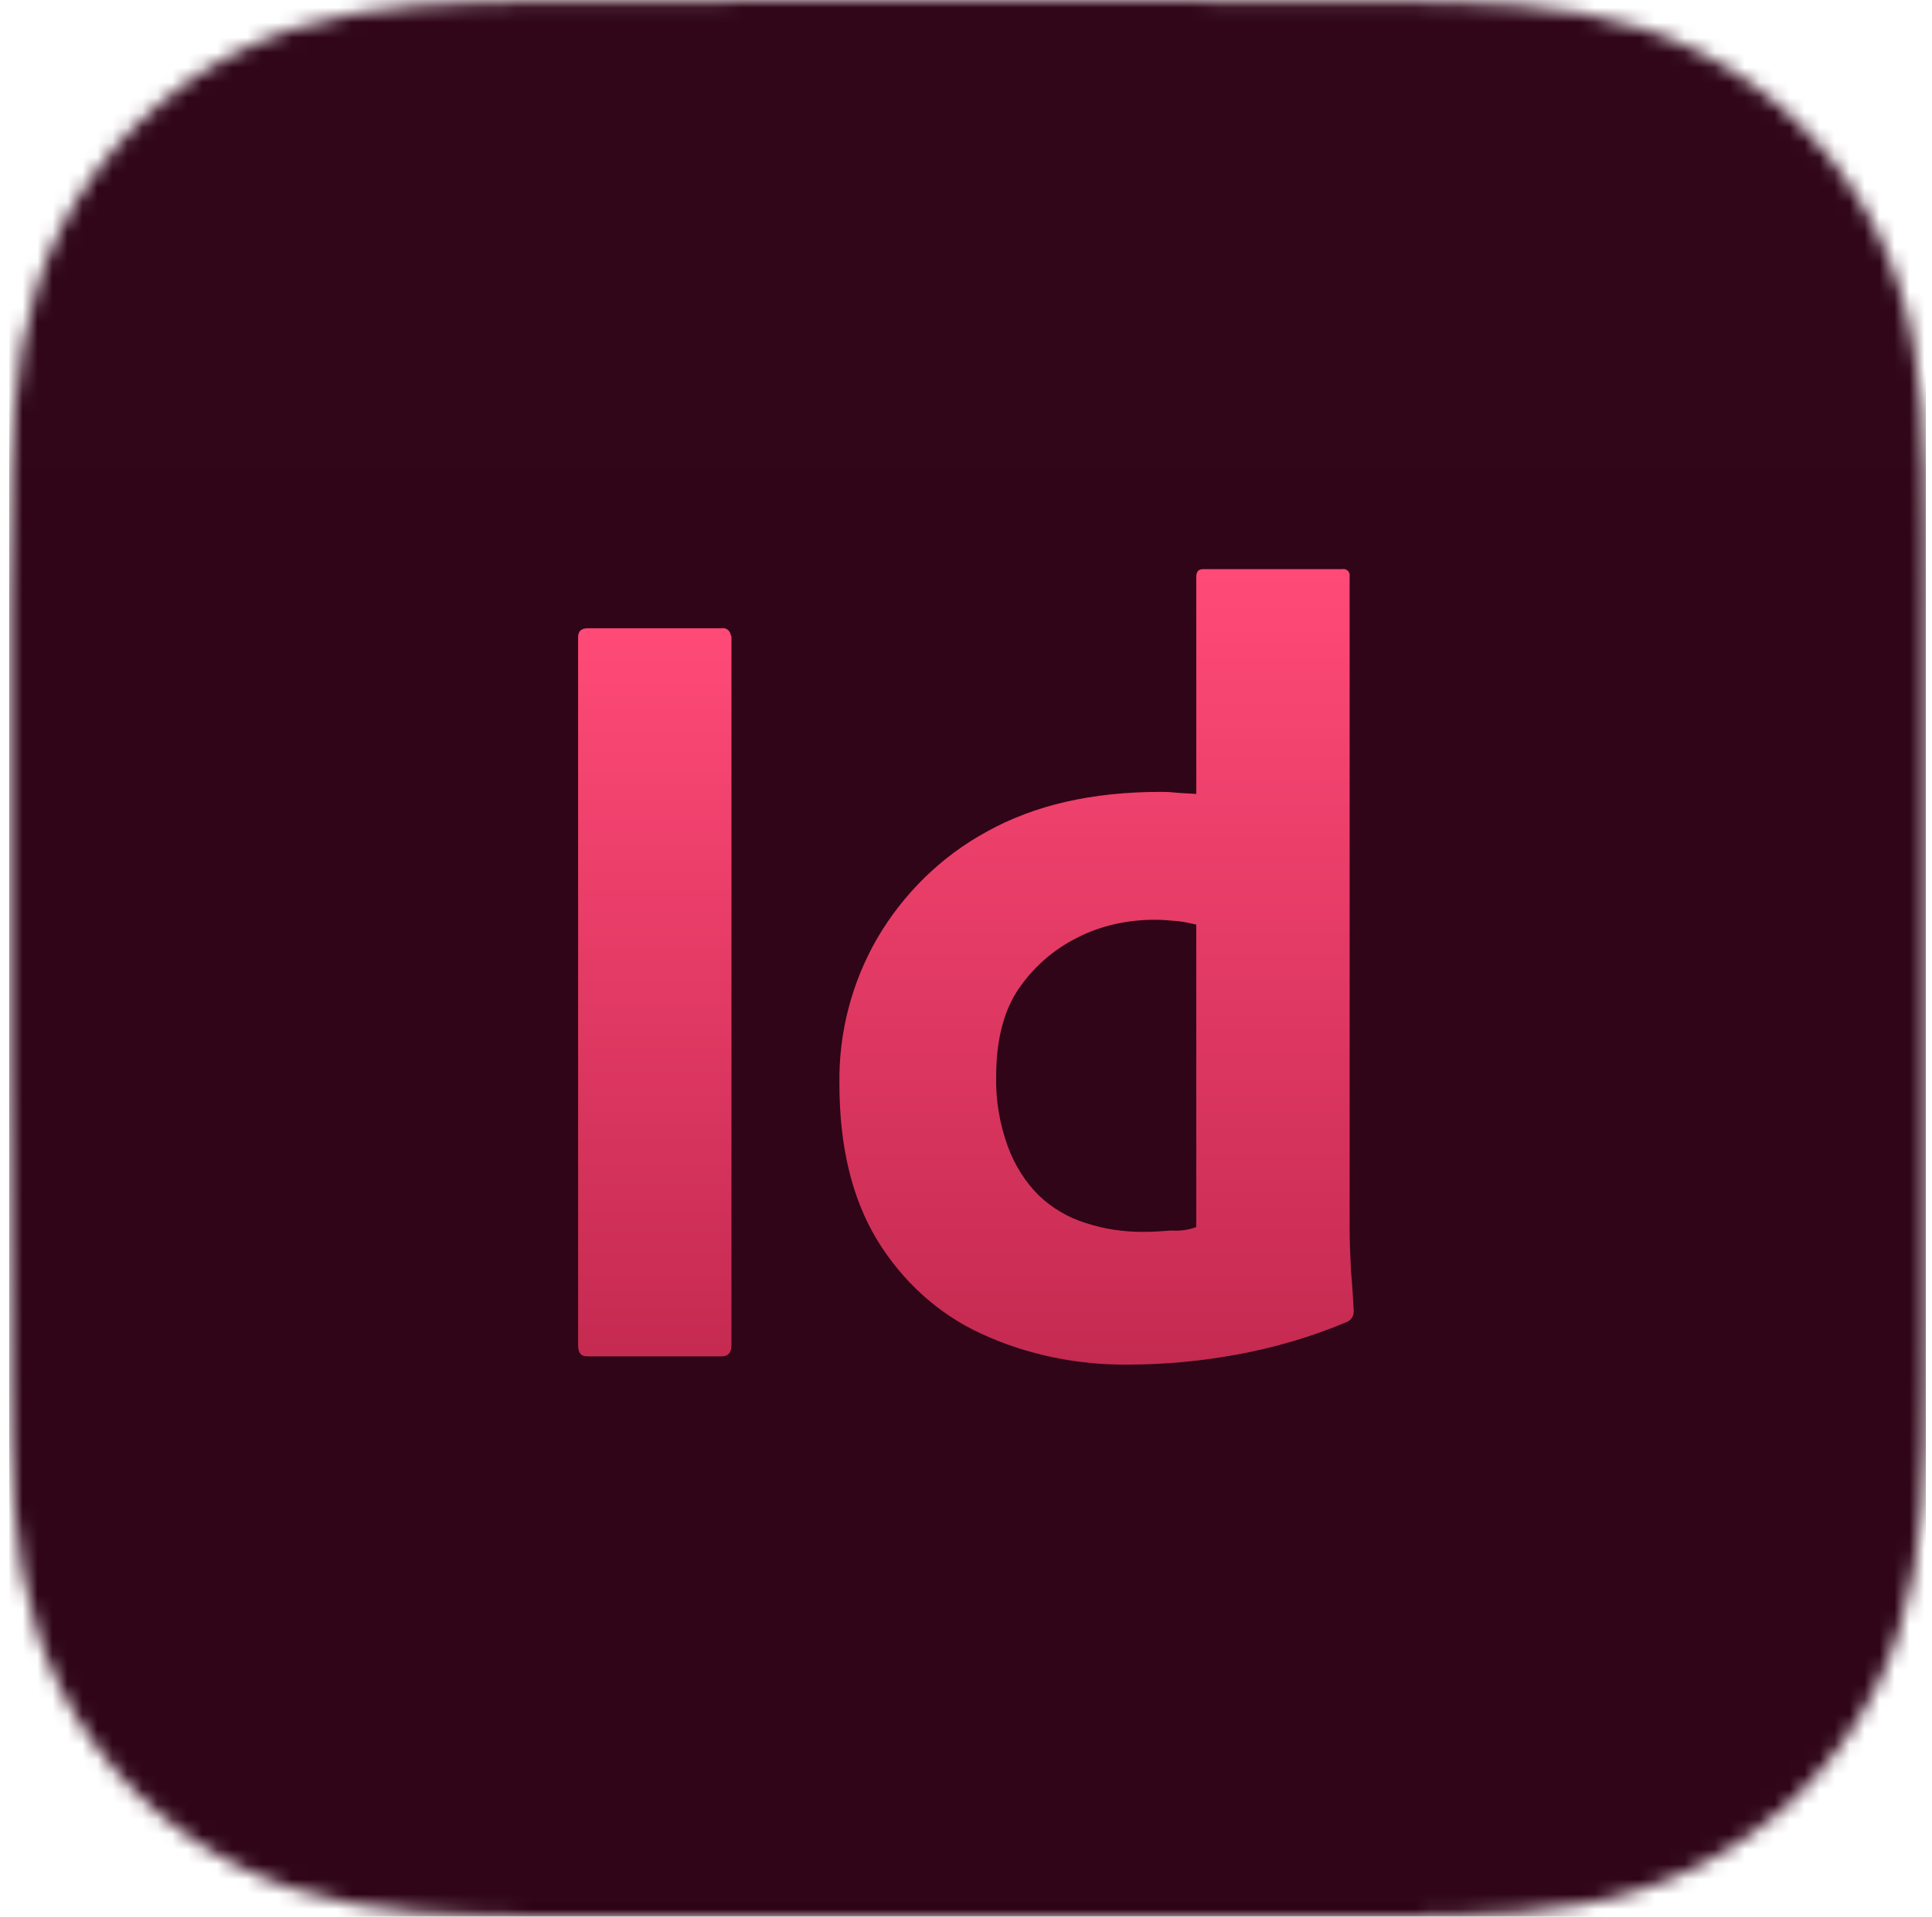 <svg width="129" height="128" viewBox="0 0 129 128" fill="none" xmlns="http://www.w3.org/2000/svg">
<g clip-path="url(#clip0_759_7103)">
<mask id="mask0_759_7103" style="mask-type:luminance" maskUnits="userSpaceOnUse" x="0" y="0" width="129" height="128">
<path fill-rule="evenodd" clip-rule="evenodd" d="M128.6 39.864C128.6 38.345 128.601 36.825 128.591 35.306C128.584 34.025 128.569 32.745 128.534 31.466C128.459 28.677 128.294 25.864 127.798 23.107C127.295 20.309 126.474 17.706 125.18 15.164C123.907 12.665 122.245 10.379 120.261 8.397C118.279 6.415 115.992 4.754 113.493 3.482C110.948 2.188 108.342 1.367 105.541 0.864C102.783 0.368 99.969 0.204 97.181 0.129C95.9 0.094 94.62 0.08 93.339 0.072C91.819 0.062 90.298 0.063 88.778 0.063L71.124 0H57.92L40.578 0.063C39.055 0.063 37.532 0.062 36.008 0.072C34.725 0.08 33.442 0.094 32.159 0.129C29.364 0.204 26.544 0.369 23.779 0.864C20.975 1.367 18.365 2.188 15.817 3.482C13.312 4.754 11.021 6.415 9.034 8.397C7.047 10.379 5.381 12.665 4.106 15.163C2.808 17.706 1.985 20.311 1.481 23.11C0.985 25.867 0.82 28.678 0.745 31.466C0.71 32.746 0.695 34.026 0.687 35.306C0.678 36.825 0.6 38.713 0.6 40.233L0.6 57.334L0.6 70.679L0.679 88.144C0.679 89.666 0.678 91.187 0.687 92.709C0.695 93.991 0.71 95.272 0.745 96.554C0.82 99.346 0.985 102.163 1.482 104.925C1.986 107.726 2.809 110.333 4.106 112.878C5.381 115.38 7.047 117.669 9.034 119.654C11.02 121.639 13.312 123.302 15.816 124.576C18.365 125.872 20.977 126.694 23.783 127.198C26.546 127.694 29.365 127.858 32.159 127.934C33.442 127.968 34.725 127.983 36.008 127.991C37.532 128 39.055 128 40.578 128L58.077 128H71.313L88.778 127.999C90.298 127.999 91.819 128 93.339 127.991C94.62 127.983 95.9 127.968 97.181 127.934C99.971 127.858 102.785 127.694 105.544 127.197C108.343 126.694 110.948 125.872 113.491 124.576C115.991 123.303 118.278 121.639 120.261 119.654C122.244 117.669 123.907 115.381 125.179 112.879C126.474 110.333 127.296 107.724 127.799 104.921C128.295 102.161 128.459 99.345 128.534 96.554C128.569 95.272 128.584 93.991 128.591 92.709C128.601 91.187 128.6 89.666 128.6 88.144C128.6 88.144 128.599 70.988 128.599 70.679V57.32C128.599 57.093 128.6 39.864 128.6 39.864Z" fill="white"/>
</mask>
<g mask="url(#mask0_759_7103)">
<rect x="-8.41" y="-9.631" width="141.981" height="141.981" fill="#2E0315"/>
<g filter="url(#filter0_ii_759_7103)">
<path fill-rule="evenodd" clip-rule="evenodd" d="M128.6 39.864C128.6 38.345 128.601 36.825 128.591 35.306C128.584 34.025 128.569 32.745 128.534 31.466C128.459 28.677 128.294 25.864 127.798 23.107C127.295 20.309 126.474 17.706 125.18 15.164C123.907 12.665 122.245 10.379 120.261 8.397C118.279 6.415 115.992 4.754 113.493 3.482C110.948 2.188 108.342 1.367 105.541 0.864C102.783 0.368 99.969 0.204 97.181 0.129C95.9 0.094 94.62 0.08 93.339 0.072C91.819 0.062 90.298 0.063 88.778 0.063L71.124 0H57.92L40.578 0.063C39.055 0.063 37.532 0.062 36.008 0.072C34.725 0.08 33.442 0.094 32.159 0.129C29.364 0.204 26.544 0.369 23.779 0.864C20.975 1.367 18.365 2.188 15.817 3.482C13.312 4.754 11.021 6.415 9.034 8.397C7.047 10.379 5.381 12.665 4.106 15.163C2.808 17.706 1.985 20.311 1.481 23.11C0.985 25.867 0.82 28.678 0.745 31.466C0.71 32.746 0.695 34.026 0.687 35.306C0.678 36.825 0.6 38.713 0.6 40.233L0.6 57.334L0.6 70.679L0.679 88.144C0.679 89.666 0.678 91.187 0.687 92.709C0.695 93.991 0.71 95.272 0.745 96.554C0.82 99.346 0.985 102.163 1.482 104.925C1.986 107.726 2.809 110.333 4.106 112.878C5.381 115.38 7.047 117.669 9.034 119.654C11.02 121.639 13.312 123.302 15.816 124.576C18.365 125.872 20.977 126.694 23.783 127.198C26.546 127.694 29.365 127.858 32.159 127.934C33.442 127.968 34.725 127.983 36.008 127.991C37.532 128 39.055 128 40.578 128L58.077 128H71.313L88.778 127.999C90.298 127.999 91.819 128 93.339 127.991C94.62 127.983 95.9 127.968 97.181 127.934C99.971 127.858 102.785 127.694 105.544 127.197C108.343 126.694 110.948 125.872 113.491 124.576C115.991 123.303 118.278 121.639 120.261 119.654C122.244 117.669 123.907 115.381 125.179 112.879C126.474 110.333 127.296 107.724 127.799 104.921C128.295 102.161 128.459 99.345 128.534 96.554C128.569 95.272 128.584 93.991 128.591 92.709C128.601 91.187 128.6 89.666 128.6 88.144C128.6 88.144 128.599 70.988 128.599 70.679V57.32C128.599 57.093 128.6 39.864 128.6 39.864Z" fill="url(#paint0_linear_759_7103)" fill-opacity="0.01"/>
</g>
<path d="M48.839 42.553V89.843C48.839 90.348 48.609 90.577 48.196 90.577H39.197C38.784 90.577 38.6 90.348 38.6 89.843V42.553C38.6 42.139 38.83 41.956 39.243 41.956H48.196C48.471 41.91 48.747 42.093 48.793 42.415C48.839 42.461 48.839 42.507 48.839 42.553Z" fill="url(#paint1_linear_759_7103)"/>
<path d="M75.376 91.128C71.979 91.174 68.581 90.485 65.505 89.062C62.613 87.731 60.225 85.527 58.572 82.818C56.873 80.017 56.047 76.528 56.047 72.35C56.001 68.952 56.873 65.601 58.572 62.662C60.317 59.678 62.842 57.199 65.872 55.546C69.086 53.755 72.943 52.883 77.488 52.883C77.718 52.883 78.039 52.883 78.453 52.929C78.866 52.975 79.325 52.975 79.876 53.021V38.512C79.876 38.191 80.013 38.007 80.335 38.007H89.655C89.885 37.961 90.068 38.145 90.114 38.328V38.42V82.129C90.114 82.956 90.16 83.874 90.206 84.884C90.298 85.848 90.344 86.766 90.39 87.547C90.39 87.868 90.252 88.144 89.931 88.282C87.543 89.292 85.018 90.026 82.447 90.485C80.151 90.899 77.764 91.128 75.376 91.128ZM79.876 81.946V61.744C79.463 61.652 79.049 61.56 78.636 61.514C78.131 61.468 77.626 61.423 77.121 61.423C75.33 61.423 73.54 61.79 71.933 62.616C70.372 63.397 69.04 64.545 68.03 66.014C67.02 67.483 66.515 69.457 66.515 71.845C66.469 73.452 66.745 75.059 67.296 76.574C67.755 77.814 68.444 78.915 69.362 79.834C70.234 80.66 71.29 81.303 72.484 81.67C73.723 82.083 75.009 82.267 76.295 82.267C76.983 82.267 77.626 82.221 78.223 82.175C78.82 82.221 79.371 82.129 79.876 81.946Z" fill="url(#paint2_linear_759_7103)"/>
</g>
</g>
<defs>
<filter id="filter0_ii_759_7103" x="0.6" y="-3.107" width="128" height="133.282" filterUnits="userSpaceOnUse" color-interpolation-filters="sRGB">
<feFlood flood-opacity="0" result="BackgroundImageFix"/>
<feBlend mode="normal" in="SourceGraphic" in2="BackgroundImageFix" result="shape"/>
<feColorMatrix in="SourceAlpha" type="matrix" values="0 0 0 0 0 0 0 0 0 0 0 0 0 0 0 0 0 0 127 0" result="hardAlpha"/>
<feOffset dy="-3.107"/>
<feGaussianBlur stdDeviation="3.107"/>
<feComposite in2="hardAlpha" operator="arithmetic" k2="-1" k3="1"/>
<feColorMatrix type="matrix" values="0 0 0 0 0 0 0 0 0 0 0 0 0 0 0 0 0 0 0.3 0"/>
<feBlend mode="normal" in2="shape" result="effect1_innerShadow_759_7103"/>
<feColorMatrix in="SourceAlpha" type="matrix" values="0 0 0 0 0 0 0 0 0 0 0 0 0 0 0 0 0 0 127 0" result="hardAlpha"/>
<feOffset dy="2.175"/>
<feGaussianBlur stdDeviation="4.971"/>
<feComposite in2="hardAlpha" operator="arithmetic" k2="-1" k3="1"/>
<feColorMatrix type="matrix" values="0 0 0 0 1 0 0 0 0 1 0 0 0 0 1 0 0 0 0.15 0"/>
<feBlend mode="normal" in2="effect1_innerShadow_759_7103" result="effect2_innerShadow_759_7103"/>
</filter>
<linearGradient id="paint0_linear_759_7103" x1="-43.072" y1="0" x2="-43.072" y2="215.345" gradientUnits="userSpaceOnUse">
<stop stop-color="white"/>
<stop offset="0.49" stop-color="#EFEFEF"/>
<stop offset="1" stop-color="#C0C0C0"/>
</linearGradient>
<linearGradient id="paint1_linear_759_7103" x1="43.719" y1="41.949" x2="43.719" y2="90.577" gradientUnits="userSpaceOnUse">
<stop stop-color="#FF4A77"/>
<stop offset="1" stop-color="#C52A51"/>
</linearGradient>
<linearGradient id="paint2_linear_759_7103" x1="73.218" y1="38" x2="73.218" y2="91.13" gradientUnits="userSpaceOnUse">
<stop stop-color="#FF4A77"/>
<stop offset="1" stop-color="#C52A51"/>
</linearGradient>
<clipPath id="clip0_759_7103">
<rect width="128" height="128" fill="white" transform="translate(0.6)"/>
</clipPath>
</defs>
</svg>
